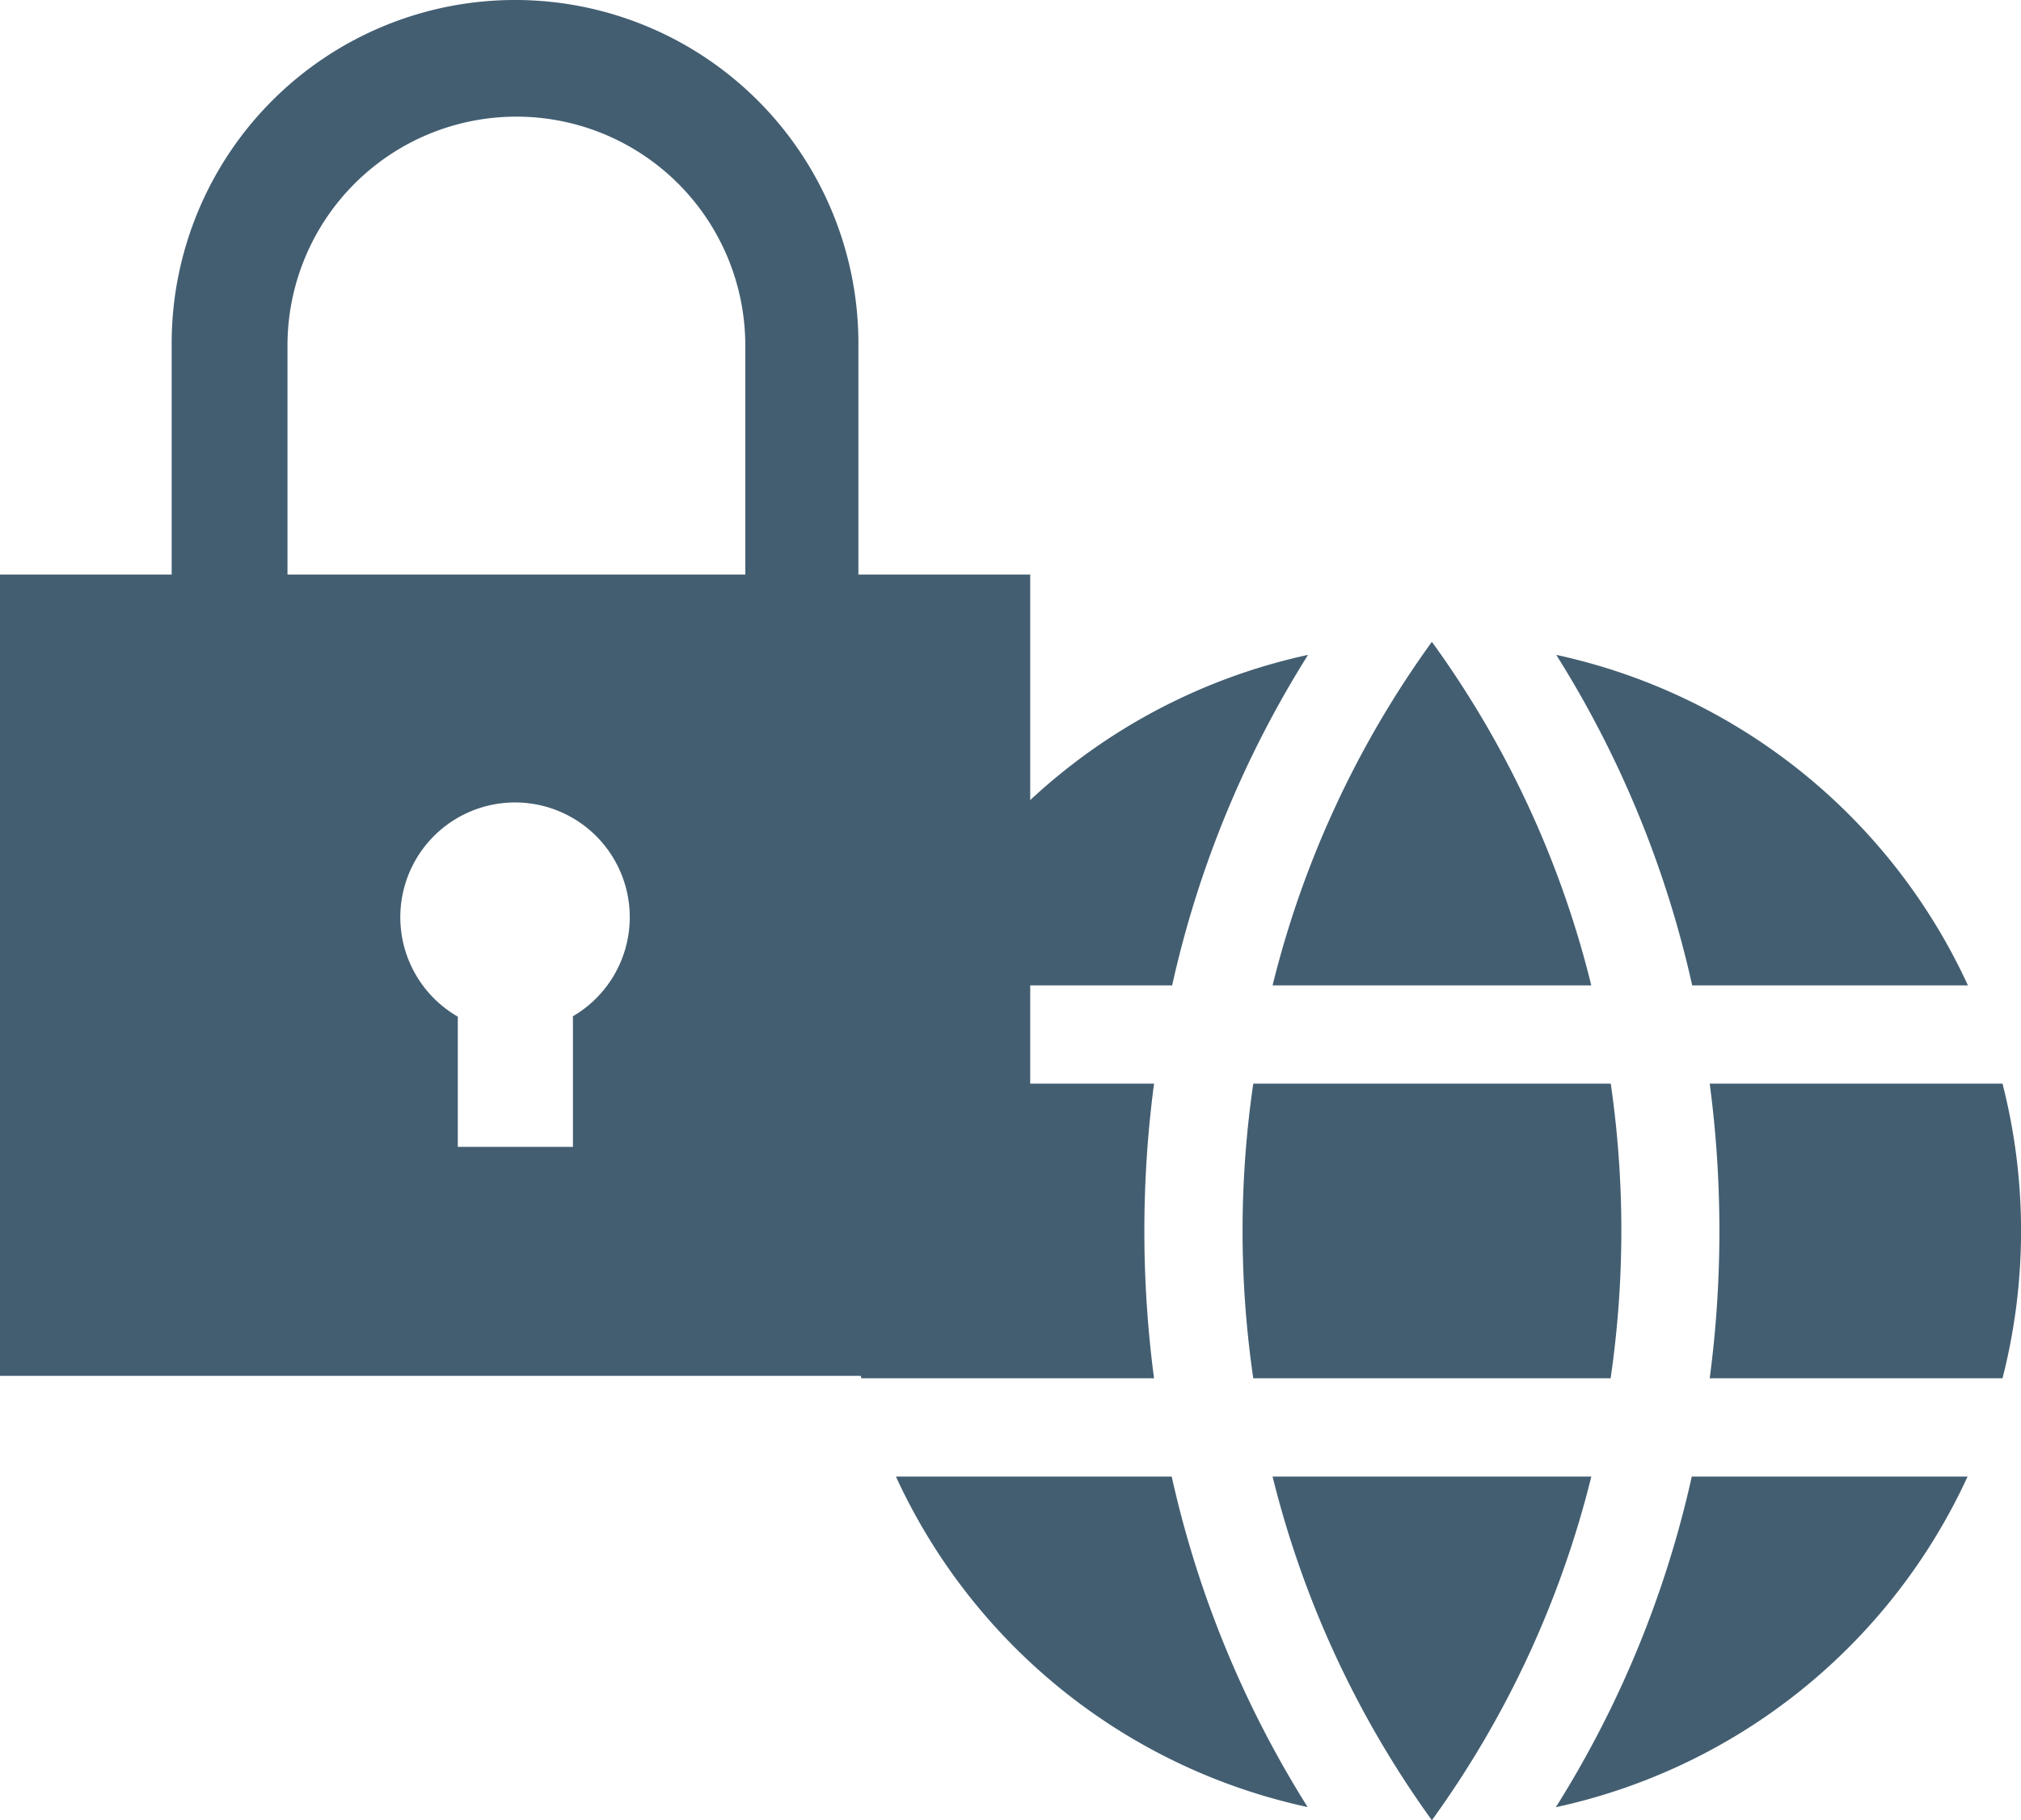 <svg xmlns="http://www.w3.org/2000/svg" viewBox="0 0 148.68 133.89"><defs><style>.cls-1,.cls-2{fill:#435e71;}.cls-2{fill-rule:evenodd;}</style></defs><title>secure-web</title><g id="Layer_2" data-name="Layer 2"><g id="Layer_1-2" data-name="Layer 1"><path id="iconmonstr-lock-3" class="cls-1" d="M63.15,42.26V25.42a25.26,25.26,0,0,0-50.52-.32V42.26H0V101.2H75.79V42.26Zm-21,32.52v9.58H33.68V74.78a8.44,8.44,0,1,1,8.42,0Zm-21-32.52V25.42a16.84,16.84,0,1,1,33.68,0V42.26Z"/><path id="iconmonstr-globe-7" class="cls-2" d="M117.07,108.61a73,73,0,0,1-11.73,25.28,73.16,73.16,0,0,1-11.72-25.28Zm27.68,0a43.45,43.45,0,0,1-30.29,24.32,77,77,0,0,0,10-24.32Zm-78.81,0H86.2a77,77,0,0,0,10,24.31,43.41,43.41,0,0,1-30.29-24.31Zm52.55-7.23H92.2a74.93,74.93,0,0,1,0-21.67h26.3A75.29,75.29,0,0,1,118.49,101.38Zm-33.59,0H63.37a43.45,43.45,0,0,1,0-21.67H84.9a82.74,82.74,0,0,0,0,21.67Zm62.42,0H125.78a82.74,82.74,0,0,0,0-21.67h21.54A43.69,43.69,0,0,1,147.32,101.38Zm-30.25-28.9H93.62a72.85,72.85,0,0,1,11.72-25.27,72.47,72.47,0,0,1,11.73,25.28Zm-30.88,0H65.93a43.5,43.5,0,0,1,30.3-24.31,76.94,76.94,0,0,0-10,24.32Zm58.56,0H124.49a77,77,0,0,0-10-24.31,43.45,43.45,0,0,1,30.29,24.32Z"/></g></g></svg>